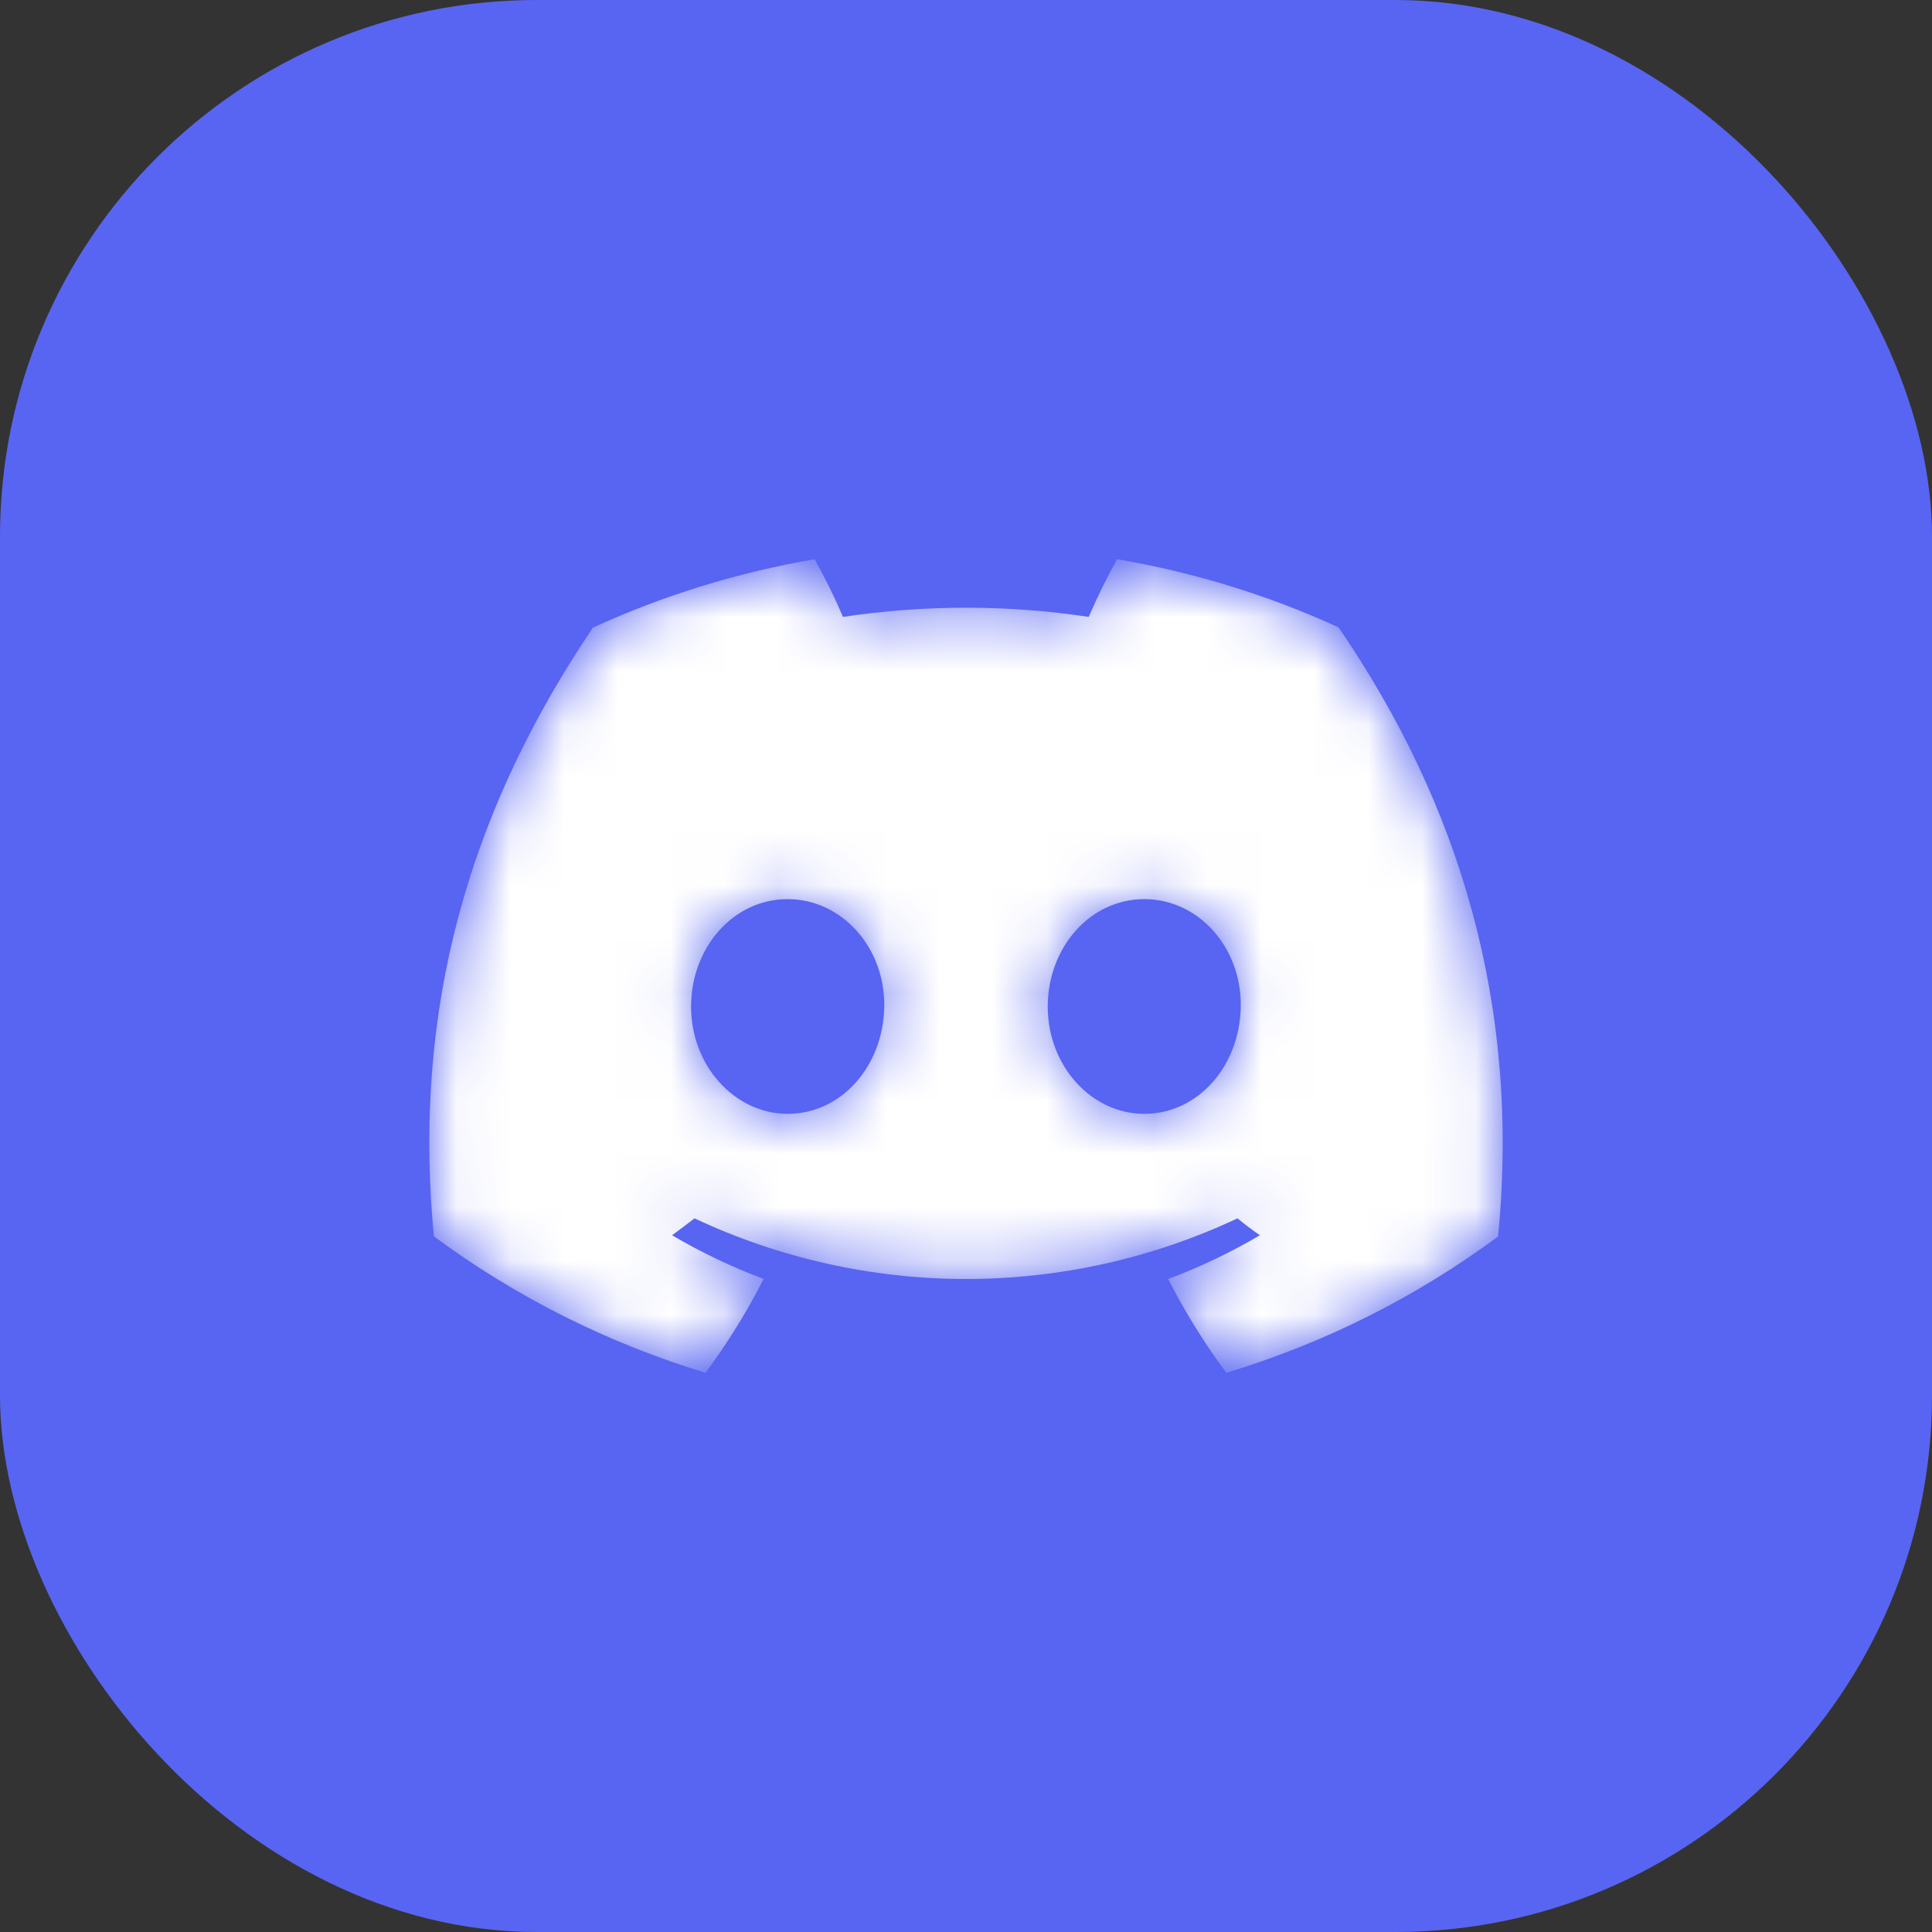 <svg width="36" height="36" viewBox="0 0 36 36" fill="none" xmlns="http://www.w3.org/2000/svg">
<rect x="0" y="0" width="36" height="36" fill="#333333" stroke="none"/>
<rect width="36" height="36" rx="10" fill="#5865F2"/>
<mask id="mask0_40_179" style="mask-type:alpha" maskUnits="userSpaceOnUse" x="8" y="10" width="20" height="16">
<path d="M24.942 11.69C23.628 11.089 22.241 10.662 20.816 10.421C20.621 10.77 20.444 11.128 20.287 11.495C18.769 11.267 17.226 11.267 15.708 11.495C15.551 11.128 15.374 10.77 15.18 10.421C13.754 10.664 12.366 11.092 11.05 11.694C8.439 15.557 7.731 19.325 8.085 23.038C9.614 24.168 11.326 25.028 13.146 25.579C13.555 25.028 13.918 24.443 14.229 23.831C13.638 23.61 13.066 23.338 12.523 23.017C12.666 22.913 12.806 22.806 12.941 22.702C14.524 23.446 16.251 23.832 18 23.832C19.749 23.832 21.476 23.446 23.059 22.702C23.196 22.814 23.336 22.921 23.477 23.017C22.932 23.338 22.36 23.611 21.767 23.833C22.079 24.445 22.441 25.029 22.851 25.579C24.673 25.03 26.386 24.171 27.915 23.04C28.33 18.733 27.206 15 24.942 11.69ZM14.678 20.755C13.691 20.755 12.877 19.859 12.877 18.758C12.877 17.657 13.663 16.754 14.675 16.754C15.686 16.754 16.495 17.657 16.477 18.758C16.46 19.859 15.683 20.755 14.678 20.755ZM21.322 20.755C20.334 20.755 19.523 19.859 19.523 18.758C19.523 17.657 20.309 16.754 21.322 16.754C22.335 16.754 23.138 17.657 23.12 18.758C23.103 19.859 22.328 20.755 21.322 20.755Z" fill="white"/>
</mask>
<g mask="url(#mask0_40_179)">
<path d="M24.942 11.69C23.628 11.089 22.241 10.662 20.816 10.421C20.621 10.77 20.444 11.128 20.287 11.495C18.769 11.267 17.226 11.267 15.708 11.495C15.551 11.128 15.374 10.77 15.18 10.421C13.754 10.664 12.366 11.092 11.05 11.694C8.439 15.557 7.731 19.325 8.085 23.038C9.614 24.168 11.326 25.028 13.146 25.579C13.555 25.028 13.918 24.443 14.229 23.831C13.638 23.61 13.066 23.338 12.523 23.017C12.666 22.913 12.806 22.806 12.941 22.702C14.524 23.446 16.251 23.832 18 23.832C19.749 23.832 21.476 23.446 23.059 22.702C23.196 22.814 23.336 22.921 23.477 23.017C22.932 23.338 22.36 23.611 21.767 23.833C22.079 24.445 22.441 25.029 22.851 25.579C24.673 25.03 26.386 24.171 27.915 23.04C28.33 18.733 27.206 15 24.942 11.69ZM14.678 20.755C13.691 20.755 12.877 19.859 12.877 18.758C12.877 17.657 13.663 16.754 14.675 16.754C15.686 16.754 16.495 17.657 16.477 18.758C16.46 19.859 15.683 20.755 14.678 20.755ZM21.322 20.755C20.334 20.755 19.523 19.859 19.523 18.758C19.523 17.657 20.309 16.754 21.322 16.754C22.335 16.754 23.138 17.657 23.12 18.758C23.103 19.859 22.328 20.755 21.322 20.755Z" fill="white"/>
</g>
</svg>

